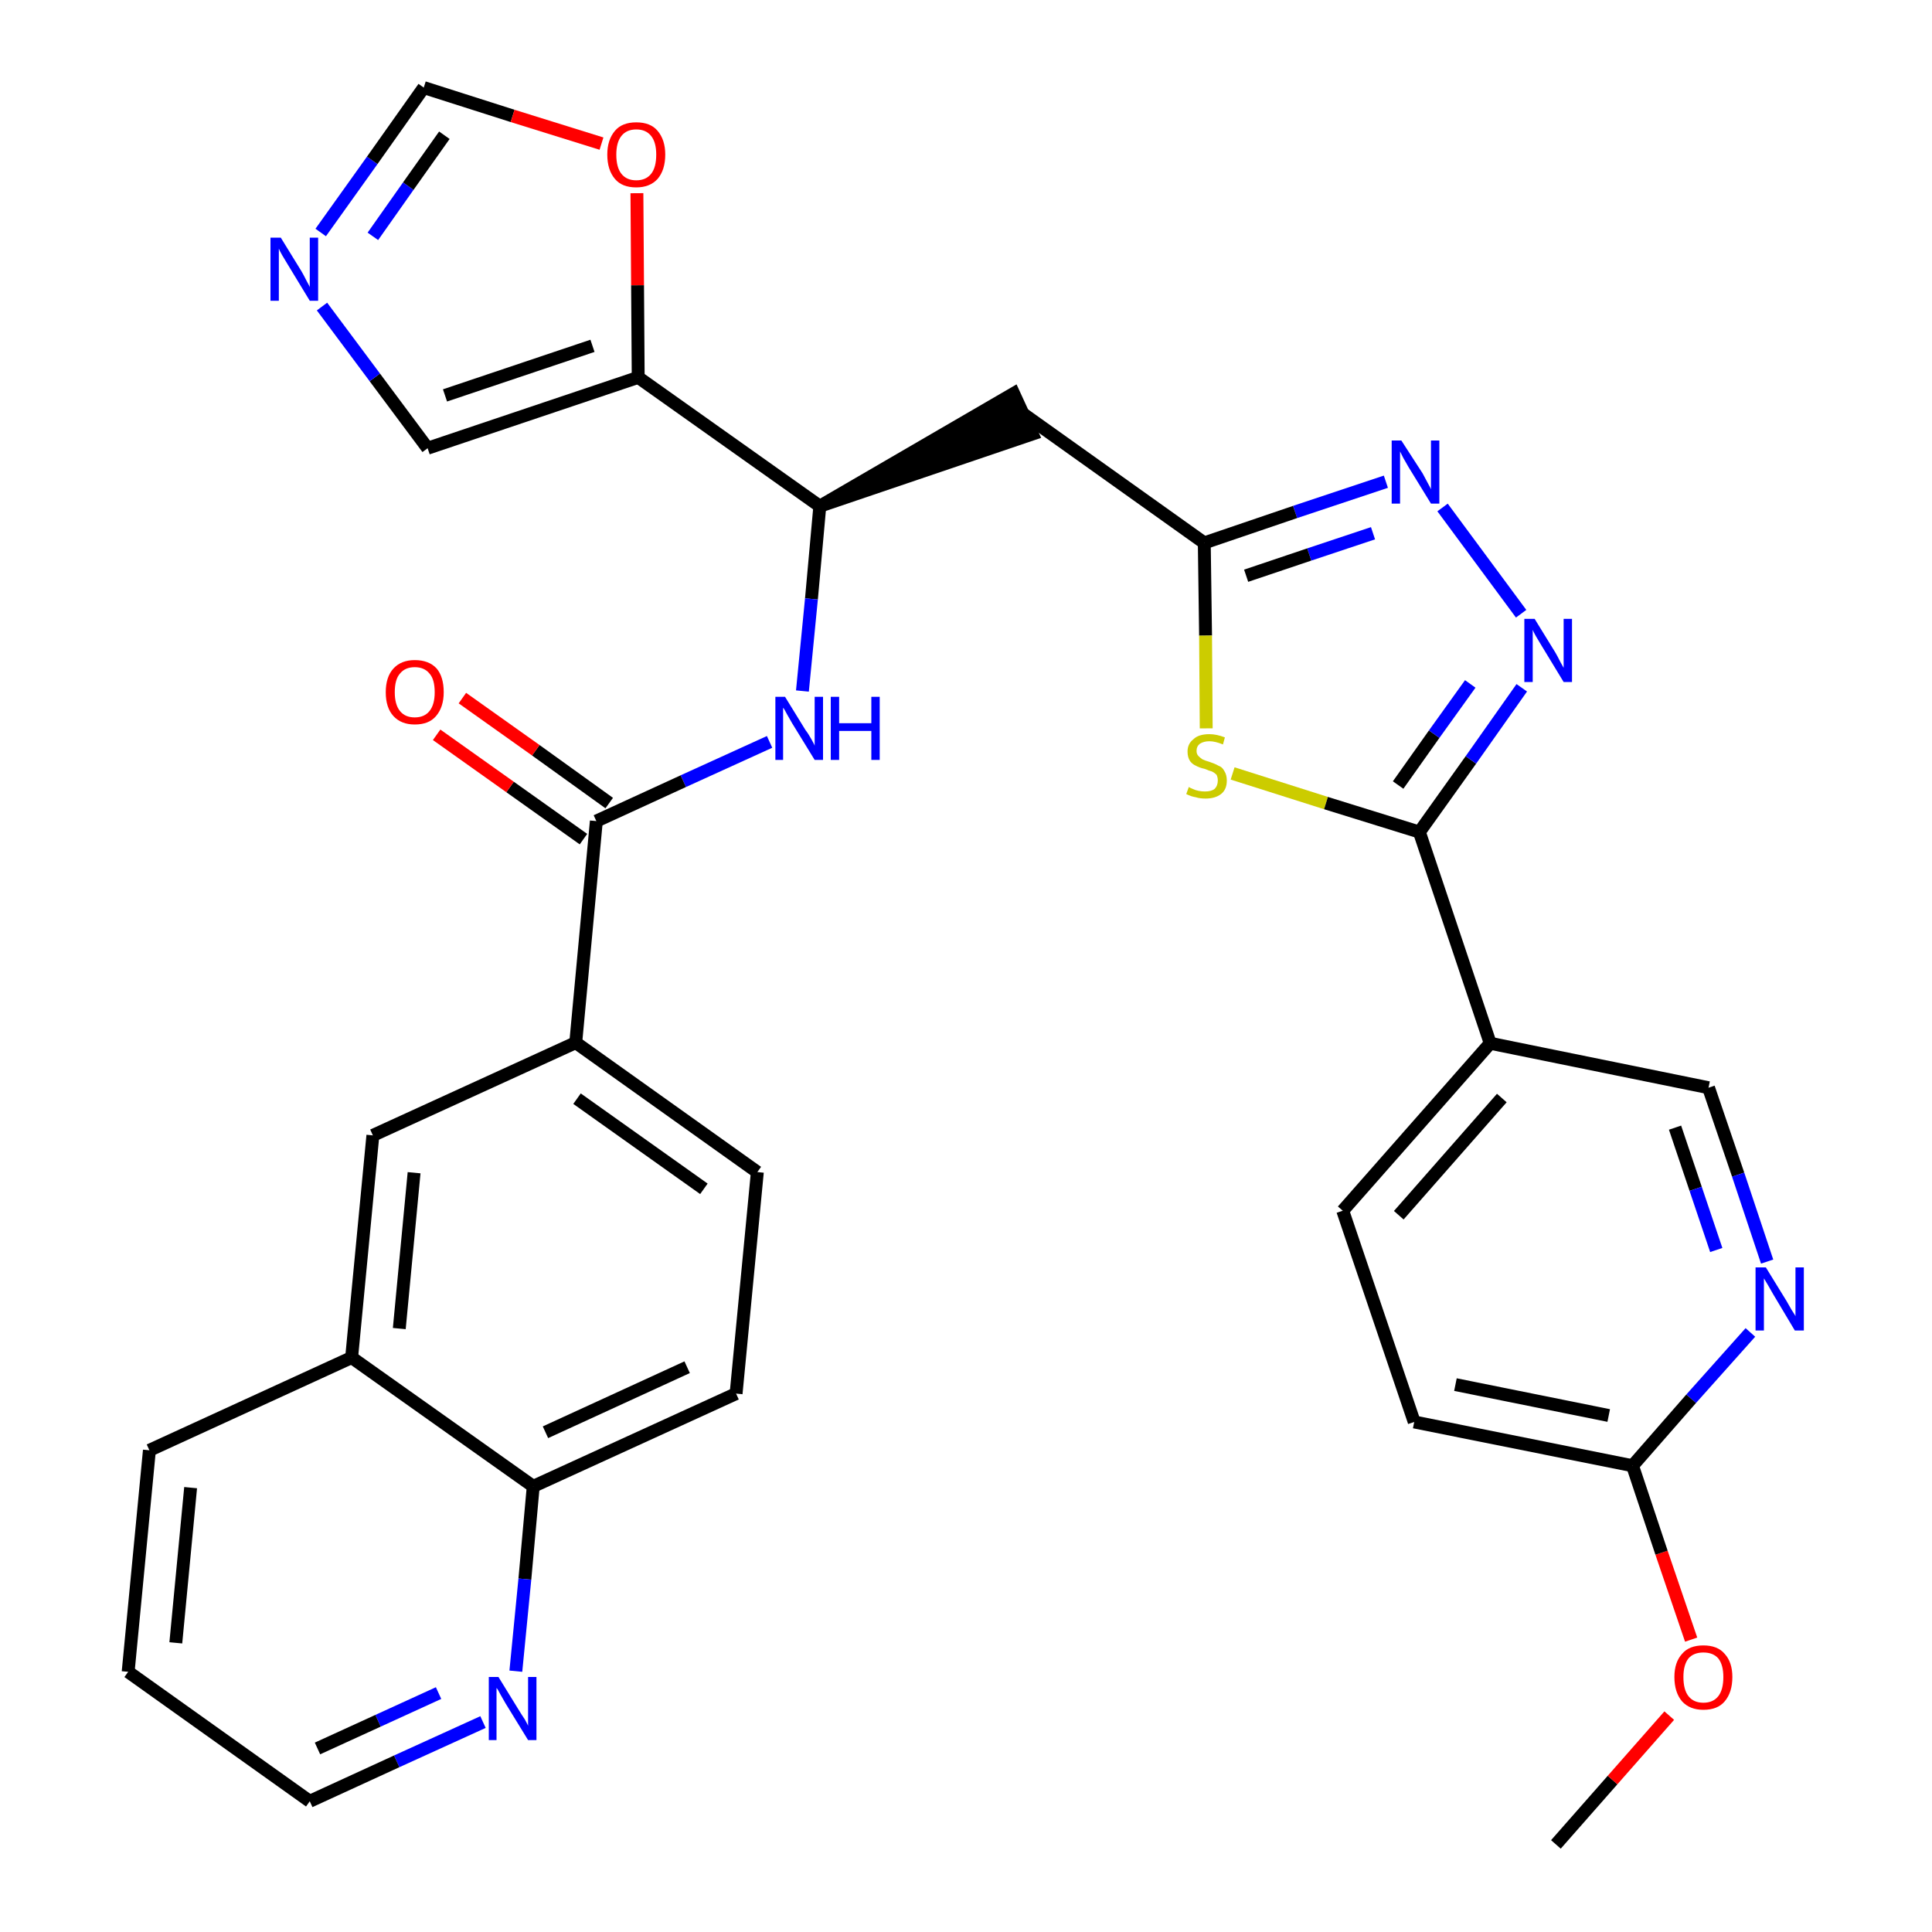 <?xml version='1.0' encoding='iso-8859-1'?>
<svg version='1.1' baseProfile='full'
              xmlns='http://www.w3.org/2000/svg'
                      xmlns:rdkit='http://www.rdkit.org/xml'
                      xmlns:xlink='http://www.w3.org/1999/xlink'
                  xml:space='preserve'
width='300px' height='300px' viewBox='0 0 300 300'>
<!-- END OF HEADER -->
<path class='bond-0 atom-0 atom-1' d='M 241.6,286.4 L 250.4,276.4' style='fill:none;fill-rule:evenodd;stroke:#000000;stroke-width:2.0px;stroke-linecap:butt;stroke-linejoin:miter;stroke-opacity:1' />
<path class='bond-0 atom-0 atom-1' d='M 250.4,276.4 L 259.2,266.4' style='fill:none;fill-rule:evenodd;stroke:#FF0000;stroke-width:2.0px;stroke-linecap:butt;stroke-linejoin:miter;stroke-opacity:1' />
<path class='bond-1 atom-1 atom-2' d='M 262.6,254.6 L 258.0,241.1' style='fill:none;fill-rule:evenodd;stroke:#FF0000;stroke-width:2.0px;stroke-linecap:butt;stroke-linejoin:miter;stroke-opacity:1' />
<path class='bond-1 atom-1 atom-2' d='M 258.0,241.1 L 253.5,227.6' style='fill:none;fill-rule:evenodd;stroke:#000000;stroke-width:2.0px;stroke-linecap:butt;stroke-linejoin:miter;stroke-opacity:1' />
<path class='bond-2 atom-2 atom-3' d='M 253.5,227.6 L 219.6,220.8' style='fill:none;fill-rule:evenodd;stroke:#000000;stroke-width:2.0px;stroke-linecap:butt;stroke-linejoin:miter;stroke-opacity:1' />
<path class='bond-2 atom-2 atom-3' d='M 249.8,219.8 L 226.0,215.0' style='fill:none;fill-rule:evenodd;stroke:#000000;stroke-width:2.0px;stroke-linecap:butt;stroke-linejoin:miter;stroke-opacity:1' />
<path class='bond-32 atom-32 atom-2' d='M 271.8,206.9 L 262.6,217.2' style='fill:none;fill-rule:evenodd;stroke:#0000FF;stroke-width:2.0px;stroke-linecap:butt;stroke-linejoin:miter;stroke-opacity:1' />
<path class='bond-32 atom-32 atom-2' d='M 262.6,217.2 L 253.5,227.6' style='fill:none;fill-rule:evenodd;stroke:#000000;stroke-width:2.0px;stroke-linecap:butt;stroke-linejoin:miter;stroke-opacity:1' />
<path class='bond-3 atom-3 atom-4' d='M 219.6,220.8 L 208.5,188.0' style='fill:none;fill-rule:evenodd;stroke:#000000;stroke-width:2.0px;stroke-linecap:butt;stroke-linejoin:miter;stroke-opacity:1' />
<path class='bond-4 atom-4 atom-5' d='M 208.5,188.0 L 231.4,162.0' style='fill:none;fill-rule:evenodd;stroke:#000000;stroke-width:2.0px;stroke-linecap:butt;stroke-linejoin:miter;stroke-opacity:1' />
<path class='bond-4 atom-4 atom-5' d='M 217.2,188.7 L 233.2,170.5' style='fill:none;fill-rule:evenodd;stroke:#000000;stroke-width:2.0px;stroke-linecap:butt;stroke-linejoin:miter;stroke-opacity:1' />
<path class='bond-5 atom-5 atom-6' d='M 231.4,162.0 L 220.4,129.2' style='fill:none;fill-rule:evenodd;stroke:#000000;stroke-width:2.0px;stroke-linecap:butt;stroke-linejoin:miter;stroke-opacity:1' />
<path class='bond-30 atom-5 atom-31' d='M 231.4,162.0 L 265.3,168.9' style='fill:none;fill-rule:evenodd;stroke:#000000;stroke-width:2.0px;stroke-linecap:butt;stroke-linejoin:miter;stroke-opacity:1' />
<path class='bond-6 atom-6 atom-7' d='M 220.4,129.2 L 228.4,118.0' style='fill:none;fill-rule:evenodd;stroke:#000000;stroke-width:2.0px;stroke-linecap:butt;stroke-linejoin:miter;stroke-opacity:1' />
<path class='bond-6 atom-6 atom-7' d='M 228.4,118.0 L 236.3,106.8' style='fill:none;fill-rule:evenodd;stroke:#0000FF;stroke-width:2.0px;stroke-linecap:butt;stroke-linejoin:miter;stroke-opacity:1' />
<path class='bond-6 atom-6 atom-7' d='M 217.1,121.9 L 222.7,114.0' style='fill:none;fill-rule:evenodd;stroke:#000000;stroke-width:2.0px;stroke-linecap:butt;stroke-linejoin:miter;stroke-opacity:1' />
<path class='bond-6 atom-6 atom-7' d='M 222.7,114.0 L 228.3,106.2' style='fill:none;fill-rule:evenodd;stroke:#0000FF;stroke-width:2.0px;stroke-linecap:butt;stroke-linejoin:miter;stroke-opacity:1' />
<path class='bond-33 atom-30 atom-6' d='M 191.4,120.1 L 205.9,124.7' style='fill:none;fill-rule:evenodd;stroke:#CCCC00;stroke-width:2.0px;stroke-linecap:butt;stroke-linejoin:miter;stroke-opacity:1' />
<path class='bond-33 atom-30 atom-6' d='M 205.9,124.7 L 220.4,129.2' style='fill:none;fill-rule:evenodd;stroke:#000000;stroke-width:2.0px;stroke-linecap:butt;stroke-linejoin:miter;stroke-opacity:1' />
<path class='bond-7 atom-7 atom-8' d='M 236.2,95.3 L 224.0,78.8' style='fill:none;fill-rule:evenodd;stroke:#0000FF;stroke-width:2.0px;stroke-linecap:butt;stroke-linejoin:miter;stroke-opacity:1' />
<path class='bond-8 atom-8 atom-9' d='M 215.2,74.8 L 201.1,79.5' style='fill:none;fill-rule:evenodd;stroke:#0000FF;stroke-width:2.0px;stroke-linecap:butt;stroke-linejoin:miter;stroke-opacity:1' />
<path class='bond-8 atom-8 atom-9' d='M 201.1,79.5 L 187.0,84.3' style='fill:none;fill-rule:evenodd;stroke:#000000;stroke-width:2.0px;stroke-linecap:butt;stroke-linejoin:miter;stroke-opacity:1' />
<path class='bond-8 atom-8 atom-9' d='M 213.2,82.8 L 203.3,86.1' style='fill:none;fill-rule:evenodd;stroke:#0000FF;stroke-width:2.0px;stroke-linecap:butt;stroke-linejoin:miter;stroke-opacity:1' />
<path class='bond-8 atom-8 atom-9' d='M 203.3,86.1 L 193.5,89.4' style='fill:none;fill-rule:evenodd;stroke:#000000;stroke-width:2.0px;stroke-linecap:butt;stroke-linejoin:miter;stroke-opacity:1' />
<path class='bond-9 atom-9 atom-10' d='M 187.0,84.3 L 158.8,64.2' style='fill:none;fill-rule:evenodd;stroke:#000000;stroke-width:2.0px;stroke-linecap:butt;stroke-linejoin:miter;stroke-opacity:1' />
<path class='bond-29 atom-9 atom-30' d='M 187.0,84.3 L 187.2,98.7' style='fill:none;fill-rule:evenodd;stroke:#000000;stroke-width:2.0px;stroke-linecap:butt;stroke-linejoin:miter;stroke-opacity:1' />
<path class='bond-29 atom-9 atom-30' d='M 187.2,98.7 L 187.3,113.1' style='fill:none;fill-rule:evenodd;stroke:#CCCC00;stroke-width:2.0px;stroke-linecap:butt;stroke-linejoin:miter;stroke-opacity:1' />
<path class='bond-10 atom-11 atom-10' d='M 127.3,78.6 L 160.3,67.4 L 157.4,61.1 Z' style='fill:#000000;fill-rule:evenodd;fill-opacity:1;stroke:#000000;stroke-width:2.0px;stroke-linecap:butt;stroke-linejoin:miter;stroke-opacity:1;' />
<path class='bond-11 atom-11 atom-12' d='M 127.3,78.6 L 126.0,93.0' style='fill:none;fill-rule:evenodd;stroke:#000000;stroke-width:2.0px;stroke-linecap:butt;stroke-linejoin:miter;stroke-opacity:1' />
<path class='bond-11 atom-11 atom-12' d='M 126.0,93.0 L 124.6,107.3' style='fill:none;fill-rule:evenodd;stroke:#0000FF;stroke-width:2.0px;stroke-linecap:butt;stroke-linejoin:miter;stroke-opacity:1' />
<path class='bond-24 atom-11 atom-25' d='M 127.3,78.6 L 99.1,58.6' style='fill:none;fill-rule:evenodd;stroke:#000000;stroke-width:2.0px;stroke-linecap:butt;stroke-linejoin:miter;stroke-opacity:1' />
<path class='bond-12 atom-12 atom-13' d='M 119.5,115.2 L 106.1,121.3' style='fill:none;fill-rule:evenodd;stroke:#0000FF;stroke-width:2.0px;stroke-linecap:butt;stroke-linejoin:miter;stroke-opacity:1' />
<path class='bond-12 atom-12 atom-13' d='M 106.1,121.3 L 92.6,127.5' style='fill:none;fill-rule:evenodd;stroke:#000000;stroke-width:2.0px;stroke-linecap:butt;stroke-linejoin:miter;stroke-opacity:1' />
<path class='bond-13 atom-13 atom-14' d='M 94.6,124.7 L 83.2,116.5' style='fill:none;fill-rule:evenodd;stroke:#000000;stroke-width:2.0px;stroke-linecap:butt;stroke-linejoin:miter;stroke-opacity:1' />
<path class='bond-13 atom-13 atom-14' d='M 83.2,116.5 L 71.8,108.4' style='fill:none;fill-rule:evenodd;stroke:#FF0000;stroke-width:2.0px;stroke-linecap:butt;stroke-linejoin:miter;stroke-opacity:1' />
<path class='bond-13 atom-13 atom-14' d='M 90.6,130.3 L 79.2,122.2' style='fill:none;fill-rule:evenodd;stroke:#000000;stroke-width:2.0px;stroke-linecap:butt;stroke-linejoin:miter;stroke-opacity:1' />
<path class='bond-13 atom-13 atom-14' d='M 79.2,122.2 L 67.8,114.1' style='fill:none;fill-rule:evenodd;stroke:#FF0000;stroke-width:2.0px;stroke-linecap:butt;stroke-linejoin:miter;stroke-opacity:1' />
<path class='bond-14 atom-13 atom-15' d='M 92.6,127.5 L 89.4,161.9' style='fill:none;fill-rule:evenodd;stroke:#000000;stroke-width:2.0px;stroke-linecap:butt;stroke-linejoin:miter;stroke-opacity:1' />
<path class='bond-15 atom-15 atom-16' d='M 89.4,161.9 L 117.6,182.0' style='fill:none;fill-rule:evenodd;stroke:#000000;stroke-width:2.0px;stroke-linecap:butt;stroke-linejoin:miter;stroke-opacity:1' />
<path class='bond-15 atom-15 atom-16' d='M 89.6,170.6 L 109.3,184.6' style='fill:none;fill-rule:evenodd;stroke:#000000;stroke-width:2.0px;stroke-linecap:butt;stroke-linejoin:miter;stroke-opacity:1' />
<path class='bond-34 atom-24 atom-15' d='M 57.9,176.3 L 89.4,161.9' style='fill:none;fill-rule:evenodd;stroke:#000000;stroke-width:2.0px;stroke-linecap:butt;stroke-linejoin:miter;stroke-opacity:1' />
<path class='bond-16 atom-16 atom-17' d='M 117.6,182.0 L 114.3,216.4' style='fill:none;fill-rule:evenodd;stroke:#000000;stroke-width:2.0px;stroke-linecap:butt;stroke-linejoin:miter;stroke-opacity:1' />
<path class='bond-17 atom-17 atom-18' d='M 114.3,216.4 L 82.8,230.8' style='fill:none;fill-rule:evenodd;stroke:#000000;stroke-width:2.0px;stroke-linecap:butt;stroke-linejoin:miter;stroke-opacity:1' />
<path class='bond-17 atom-17 atom-18' d='M 106.7,212.3 L 84.7,222.4' style='fill:none;fill-rule:evenodd;stroke:#000000;stroke-width:2.0px;stroke-linecap:butt;stroke-linejoin:miter;stroke-opacity:1' />
<path class='bond-18 atom-18 atom-19' d='M 82.8,230.8 L 81.5,245.2' style='fill:none;fill-rule:evenodd;stroke:#000000;stroke-width:2.0px;stroke-linecap:butt;stroke-linejoin:miter;stroke-opacity:1' />
<path class='bond-18 atom-18 atom-19' d='M 81.5,245.2 L 80.1,259.5' style='fill:none;fill-rule:evenodd;stroke:#0000FF;stroke-width:2.0px;stroke-linecap:butt;stroke-linejoin:miter;stroke-opacity:1' />
<path class='bond-36 atom-23 atom-18' d='M 54.6,210.8 L 82.8,230.8' style='fill:none;fill-rule:evenodd;stroke:#000000;stroke-width:2.0px;stroke-linecap:butt;stroke-linejoin:miter;stroke-opacity:1' />
<path class='bond-19 atom-19 atom-20' d='M 75.0,267.4 L 61.6,273.5' style='fill:none;fill-rule:evenodd;stroke:#0000FF;stroke-width:2.0px;stroke-linecap:butt;stroke-linejoin:miter;stroke-opacity:1' />
<path class='bond-19 atom-19 atom-20' d='M 61.6,273.5 L 48.1,279.7' style='fill:none;fill-rule:evenodd;stroke:#000000;stroke-width:2.0px;stroke-linecap:butt;stroke-linejoin:miter;stroke-opacity:1' />
<path class='bond-19 atom-19 atom-20' d='M 68.1,262.9 L 58.7,267.2' style='fill:none;fill-rule:evenodd;stroke:#0000FF;stroke-width:2.0px;stroke-linecap:butt;stroke-linejoin:miter;stroke-opacity:1' />
<path class='bond-19 atom-19 atom-20' d='M 58.7,267.2 L 49.3,271.5' style='fill:none;fill-rule:evenodd;stroke:#000000;stroke-width:2.0px;stroke-linecap:butt;stroke-linejoin:miter;stroke-opacity:1' />
<path class='bond-20 atom-20 atom-21' d='M 48.1,279.7 L 19.9,259.6' style='fill:none;fill-rule:evenodd;stroke:#000000;stroke-width:2.0px;stroke-linecap:butt;stroke-linejoin:miter;stroke-opacity:1' />
<path class='bond-21 atom-21 atom-22' d='M 19.9,259.6 L 23.2,225.2' style='fill:none;fill-rule:evenodd;stroke:#000000;stroke-width:2.0px;stroke-linecap:butt;stroke-linejoin:miter;stroke-opacity:1' />
<path class='bond-21 atom-21 atom-22' d='M 27.3,255.1 L 29.6,231.0' style='fill:none;fill-rule:evenodd;stroke:#000000;stroke-width:2.0px;stroke-linecap:butt;stroke-linejoin:miter;stroke-opacity:1' />
<path class='bond-22 atom-22 atom-23' d='M 23.2,225.2 L 54.6,210.8' style='fill:none;fill-rule:evenodd;stroke:#000000;stroke-width:2.0px;stroke-linecap:butt;stroke-linejoin:miter;stroke-opacity:1' />
<path class='bond-23 atom-23 atom-24' d='M 54.6,210.8 L 57.9,176.3' style='fill:none;fill-rule:evenodd;stroke:#000000;stroke-width:2.0px;stroke-linecap:butt;stroke-linejoin:miter;stroke-opacity:1' />
<path class='bond-23 atom-23 atom-24' d='M 62.0,206.3 L 64.3,182.1' style='fill:none;fill-rule:evenodd;stroke:#000000;stroke-width:2.0px;stroke-linecap:butt;stroke-linejoin:miter;stroke-opacity:1' />
<path class='bond-25 atom-25 atom-26' d='M 99.1,58.6 L 66.4,69.6' style='fill:none;fill-rule:evenodd;stroke:#000000;stroke-width:2.0px;stroke-linecap:butt;stroke-linejoin:miter;stroke-opacity:1' />
<path class='bond-25 atom-25 atom-26' d='M 92.0,53.7 L 69.1,61.4' style='fill:none;fill-rule:evenodd;stroke:#000000;stroke-width:2.0px;stroke-linecap:butt;stroke-linejoin:miter;stroke-opacity:1' />
<path class='bond-35 atom-29 atom-25' d='M 98.9,30.0 L 99.0,44.3' style='fill:none;fill-rule:evenodd;stroke:#FF0000;stroke-width:2.0px;stroke-linecap:butt;stroke-linejoin:miter;stroke-opacity:1' />
<path class='bond-35 atom-29 atom-25' d='M 99.0,44.3 L 99.1,58.6' style='fill:none;fill-rule:evenodd;stroke:#000000;stroke-width:2.0px;stroke-linecap:butt;stroke-linejoin:miter;stroke-opacity:1' />
<path class='bond-26 atom-26 atom-27' d='M 66.4,69.6 L 58.2,58.6' style='fill:none;fill-rule:evenodd;stroke:#000000;stroke-width:2.0px;stroke-linecap:butt;stroke-linejoin:miter;stroke-opacity:1' />
<path class='bond-26 atom-26 atom-27' d='M 58.2,58.6 L 50.0,47.6' style='fill:none;fill-rule:evenodd;stroke:#0000FF;stroke-width:2.0px;stroke-linecap:butt;stroke-linejoin:miter;stroke-opacity:1' />
<path class='bond-27 atom-27 atom-28' d='M 49.8,36.1 L 57.8,24.9' style='fill:none;fill-rule:evenodd;stroke:#0000FF;stroke-width:2.0px;stroke-linecap:butt;stroke-linejoin:miter;stroke-opacity:1' />
<path class='bond-27 atom-27 atom-28' d='M 57.8,24.9 L 65.8,13.6' style='fill:none;fill-rule:evenodd;stroke:#000000;stroke-width:2.0px;stroke-linecap:butt;stroke-linejoin:miter;stroke-opacity:1' />
<path class='bond-27 atom-27 atom-28' d='M 57.9,36.7 L 63.4,28.9' style='fill:none;fill-rule:evenodd;stroke:#0000FF;stroke-width:2.0px;stroke-linecap:butt;stroke-linejoin:miter;stroke-opacity:1' />
<path class='bond-27 atom-27 atom-28' d='M 63.4,28.9 L 69.0,21.0' style='fill:none;fill-rule:evenodd;stroke:#000000;stroke-width:2.0px;stroke-linecap:butt;stroke-linejoin:miter;stroke-opacity:1' />
<path class='bond-28 atom-28 atom-29' d='M 65.8,13.6 L 79.6,18.0' style='fill:none;fill-rule:evenodd;stroke:#000000;stroke-width:2.0px;stroke-linecap:butt;stroke-linejoin:miter;stroke-opacity:1' />
<path class='bond-28 atom-28 atom-29' d='M 79.6,18.0 L 93.4,22.3' style='fill:none;fill-rule:evenodd;stroke:#FF0000;stroke-width:2.0px;stroke-linecap:butt;stroke-linejoin:miter;stroke-opacity:1' />
<path class='bond-31 atom-31 atom-32' d='M 265.3,168.9 L 269.9,182.4' style='fill:none;fill-rule:evenodd;stroke:#000000;stroke-width:2.0px;stroke-linecap:butt;stroke-linejoin:miter;stroke-opacity:1' />
<path class='bond-31 atom-31 atom-32' d='M 269.9,182.4 L 274.4,195.9' style='fill:none;fill-rule:evenodd;stroke:#0000FF;stroke-width:2.0px;stroke-linecap:butt;stroke-linejoin:miter;stroke-opacity:1' />
<path class='bond-31 atom-31 atom-32' d='M 260.1,175.1 L 263.3,184.6' style='fill:none;fill-rule:evenodd;stroke:#000000;stroke-width:2.0px;stroke-linecap:butt;stroke-linejoin:miter;stroke-opacity:1' />
<path class='bond-31 atom-31 atom-32' d='M 263.3,184.6 L 266.5,194.1' style='fill:none;fill-rule:evenodd;stroke:#0000FF;stroke-width:2.0px;stroke-linecap:butt;stroke-linejoin:miter;stroke-opacity:1' />
<path  class='atom-1' d='M 260.0 260.4
Q 260.0 258.1, 261.2 256.8
Q 262.3 255.5, 264.5 255.5
Q 266.7 255.5, 267.8 256.8
Q 269.0 258.1, 269.0 260.4
Q 269.0 262.8, 267.8 264.2
Q 266.7 265.5, 264.5 265.5
Q 262.4 265.5, 261.2 264.2
Q 260.0 262.8, 260.0 260.4
M 264.5 264.4
Q 266.0 264.4, 266.8 263.4
Q 267.6 262.4, 267.6 260.4
Q 267.6 258.5, 266.8 257.5
Q 266.0 256.6, 264.5 256.6
Q 263.0 256.6, 262.2 257.5
Q 261.4 258.5, 261.4 260.4
Q 261.4 262.4, 262.2 263.4
Q 263.0 264.4, 264.5 264.4
' fill='#FF0000'/>
<path  class='atom-7' d='M 238.3 96.1
L 241.5 101.3
Q 241.8 101.8, 242.3 102.8
Q 242.8 103.7, 242.8 103.7
L 242.8 96.1
L 244.1 96.1
L 244.1 105.9
L 242.8 105.9
L 239.4 100.3
Q 239.0 99.6, 238.5 98.8
Q 238.1 98.1, 238.0 97.8
L 238.0 105.9
L 236.7 105.9
L 236.7 96.1
L 238.3 96.1
' fill='#0000FF'/>
<path  class='atom-8' d='M 217.6 68.4
L 220.9 73.5
Q 221.2 74.1, 221.7 75.0
Q 222.2 75.9, 222.2 76.0
L 222.2 68.4
L 223.5 68.4
L 223.5 78.2
L 222.2 78.2
L 218.7 72.5
Q 218.3 71.8, 217.9 71.1
Q 217.5 70.3, 217.4 70.1
L 217.4 78.2
L 216.1 78.2
L 216.1 68.4
L 217.6 68.4
' fill='#0000FF'/>
<path  class='atom-12' d='M 121.9 108.2
L 125.1 113.4
Q 125.5 113.9, 126.0 114.8
Q 126.5 115.7, 126.5 115.8
L 126.5 108.2
L 127.8 108.2
L 127.8 118.0
L 126.5 118.0
L 123.0 112.3
Q 122.6 111.6, 122.2 110.9
Q 121.8 110.1, 121.6 109.9
L 121.6 118.0
L 120.4 118.0
L 120.4 108.2
L 121.9 108.2
' fill='#0000FF'/>
<path  class='atom-12' d='M 129.0 108.2
L 130.3 108.2
L 130.3 112.3
L 135.3 112.3
L 135.3 108.2
L 136.6 108.2
L 136.6 118.0
L 135.3 118.0
L 135.3 113.5
L 130.3 113.5
L 130.3 118.0
L 129.0 118.0
L 129.0 108.2
' fill='#0000FF'/>
<path  class='atom-14' d='M 59.9 107.5
Q 59.9 105.1, 61.1 103.8
Q 62.3 102.5, 64.4 102.5
Q 66.6 102.5, 67.8 103.8
Q 68.9 105.1, 68.9 107.5
Q 68.9 109.8, 67.7 111.2
Q 66.6 112.5, 64.4 112.5
Q 62.3 112.5, 61.1 111.2
Q 59.9 109.9, 59.9 107.5
M 64.4 111.4
Q 65.9 111.4, 66.7 110.4
Q 67.5 109.4, 67.5 107.5
Q 67.5 105.5, 66.7 104.6
Q 65.9 103.6, 64.4 103.6
Q 62.9 103.6, 62.1 104.6
Q 61.3 105.5, 61.3 107.5
Q 61.3 109.4, 62.1 110.4
Q 62.9 111.4, 64.4 111.4
' fill='#FF0000'/>
<path  class='atom-19' d='M 77.4 260.4
L 80.6 265.6
Q 80.9 266.1, 81.5 267.0
Q 82.0 267.9, 82.0 268.0
L 82.0 260.4
L 83.3 260.4
L 83.3 270.2
L 82.0 270.2
L 78.5 264.5
Q 78.1 263.8, 77.7 263.1
Q 77.3 262.3, 77.1 262.1
L 77.1 270.2
L 75.9 270.2
L 75.9 260.4
L 77.4 260.4
' fill='#0000FF'/>
<path  class='atom-27' d='M 43.6 36.9
L 46.8 42.1
Q 47.1 42.6, 47.6 43.6
Q 48.1 44.5, 48.1 44.6
L 48.1 36.9
L 49.4 36.9
L 49.4 46.7
L 48.1 46.7
L 44.7 41.1
Q 44.3 40.4, 43.8 39.6
Q 43.4 38.9, 43.3 38.6
L 43.3 46.7
L 42.0 46.7
L 42.0 36.9
L 43.6 36.9
' fill='#0000FF'/>
<path  class='atom-29' d='M 94.3 24.0
Q 94.3 21.7, 95.5 20.3
Q 96.6 19.0, 98.8 19.0
Q 101.0 19.0, 102.1 20.3
Q 103.3 21.7, 103.3 24.0
Q 103.3 26.4, 102.1 27.8
Q 100.9 29.1, 98.8 29.1
Q 96.6 29.1, 95.5 27.8
Q 94.3 26.4, 94.3 24.0
M 98.8 28.0
Q 100.3 28.0, 101.1 27.0
Q 101.9 26.0, 101.9 24.0
Q 101.9 22.1, 101.1 21.1
Q 100.3 20.1, 98.8 20.1
Q 97.3 20.1, 96.5 21.1
Q 95.7 22.1, 95.7 24.0
Q 95.7 26.0, 96.5 27.0
Q 97.3 28.0, 98.8 28.0
' fill='#FF0000'/>
<path  class='atom-30' d='M 184.6 122.2
Q 184.7 122.3, 185.2 122.5
Q 185.6 122.7, 186.1 122.8
Q 186.6 122.9, 187.1 122.9
Q 188.1 122.9, 188.6 122.5
Q 189.1 122.0, 189.1 121.2
Q 189.1 120.7, 188.9 120.3
Q 188.6 120.0, 188.2 119.8
Q 187.8 119.7, 187.1 119.4
Q 186.2 119.2, 185.7 118.9
Q 185.2 118.7, 184.8 118.2
Q 184.4 117.6, 184.4 116.7
Q 184.4 115.5, 185.3 114.8
Q 186.1 114.0, 187.8 114.0
Q 188.9 114.0, 190.2 114.5
L 189.9 115.6
Q 188.7 115.1, 187.8 115.1
Q 186.9 115.1, 186.3 115.5
Q 185.8 115.9, 185.8 116.6
Q 185.8 117.1, 186.1 117.4
Q 186.4 117.7, 186.7 117.9
Q 187.1 118.1, 187.8 118.3
Q 188.7 118.6, 189.2 118.9
Q 189.8 119.1, 190.1 119.7
Q 190.5 120.3, 190.5 121.2
Q 190.5 122.6, 189.6 123.3
Q 188.7 124.0, 187.2 124.0
Q 186.3 124.0, 185.7 123.8
Q 185.0 123.7, 184.2 123.3
L 184.6 122.2
' fill='#CCCC00'/>
<path  class='atom-32' d='M 274.2 196.8
L 277.4 202.0
Q 277.7 202.5, 278.2 203.4
Q 278.8 204.3, 278.8 204.4
L 278.8 196.8
L 280.1 196.8
L 280.1 206.6
L 278.7 206.6
L 275.3 200.9
Q 274.9 200.2, 274.5 199.5
Q 274.0 198.7, 273.9 198.5
L 273.9 206.6
L 272.6 206.6
L 272.6 196.8
L 274.2 196.8
' fill='#0000FF'/>
</svg>
